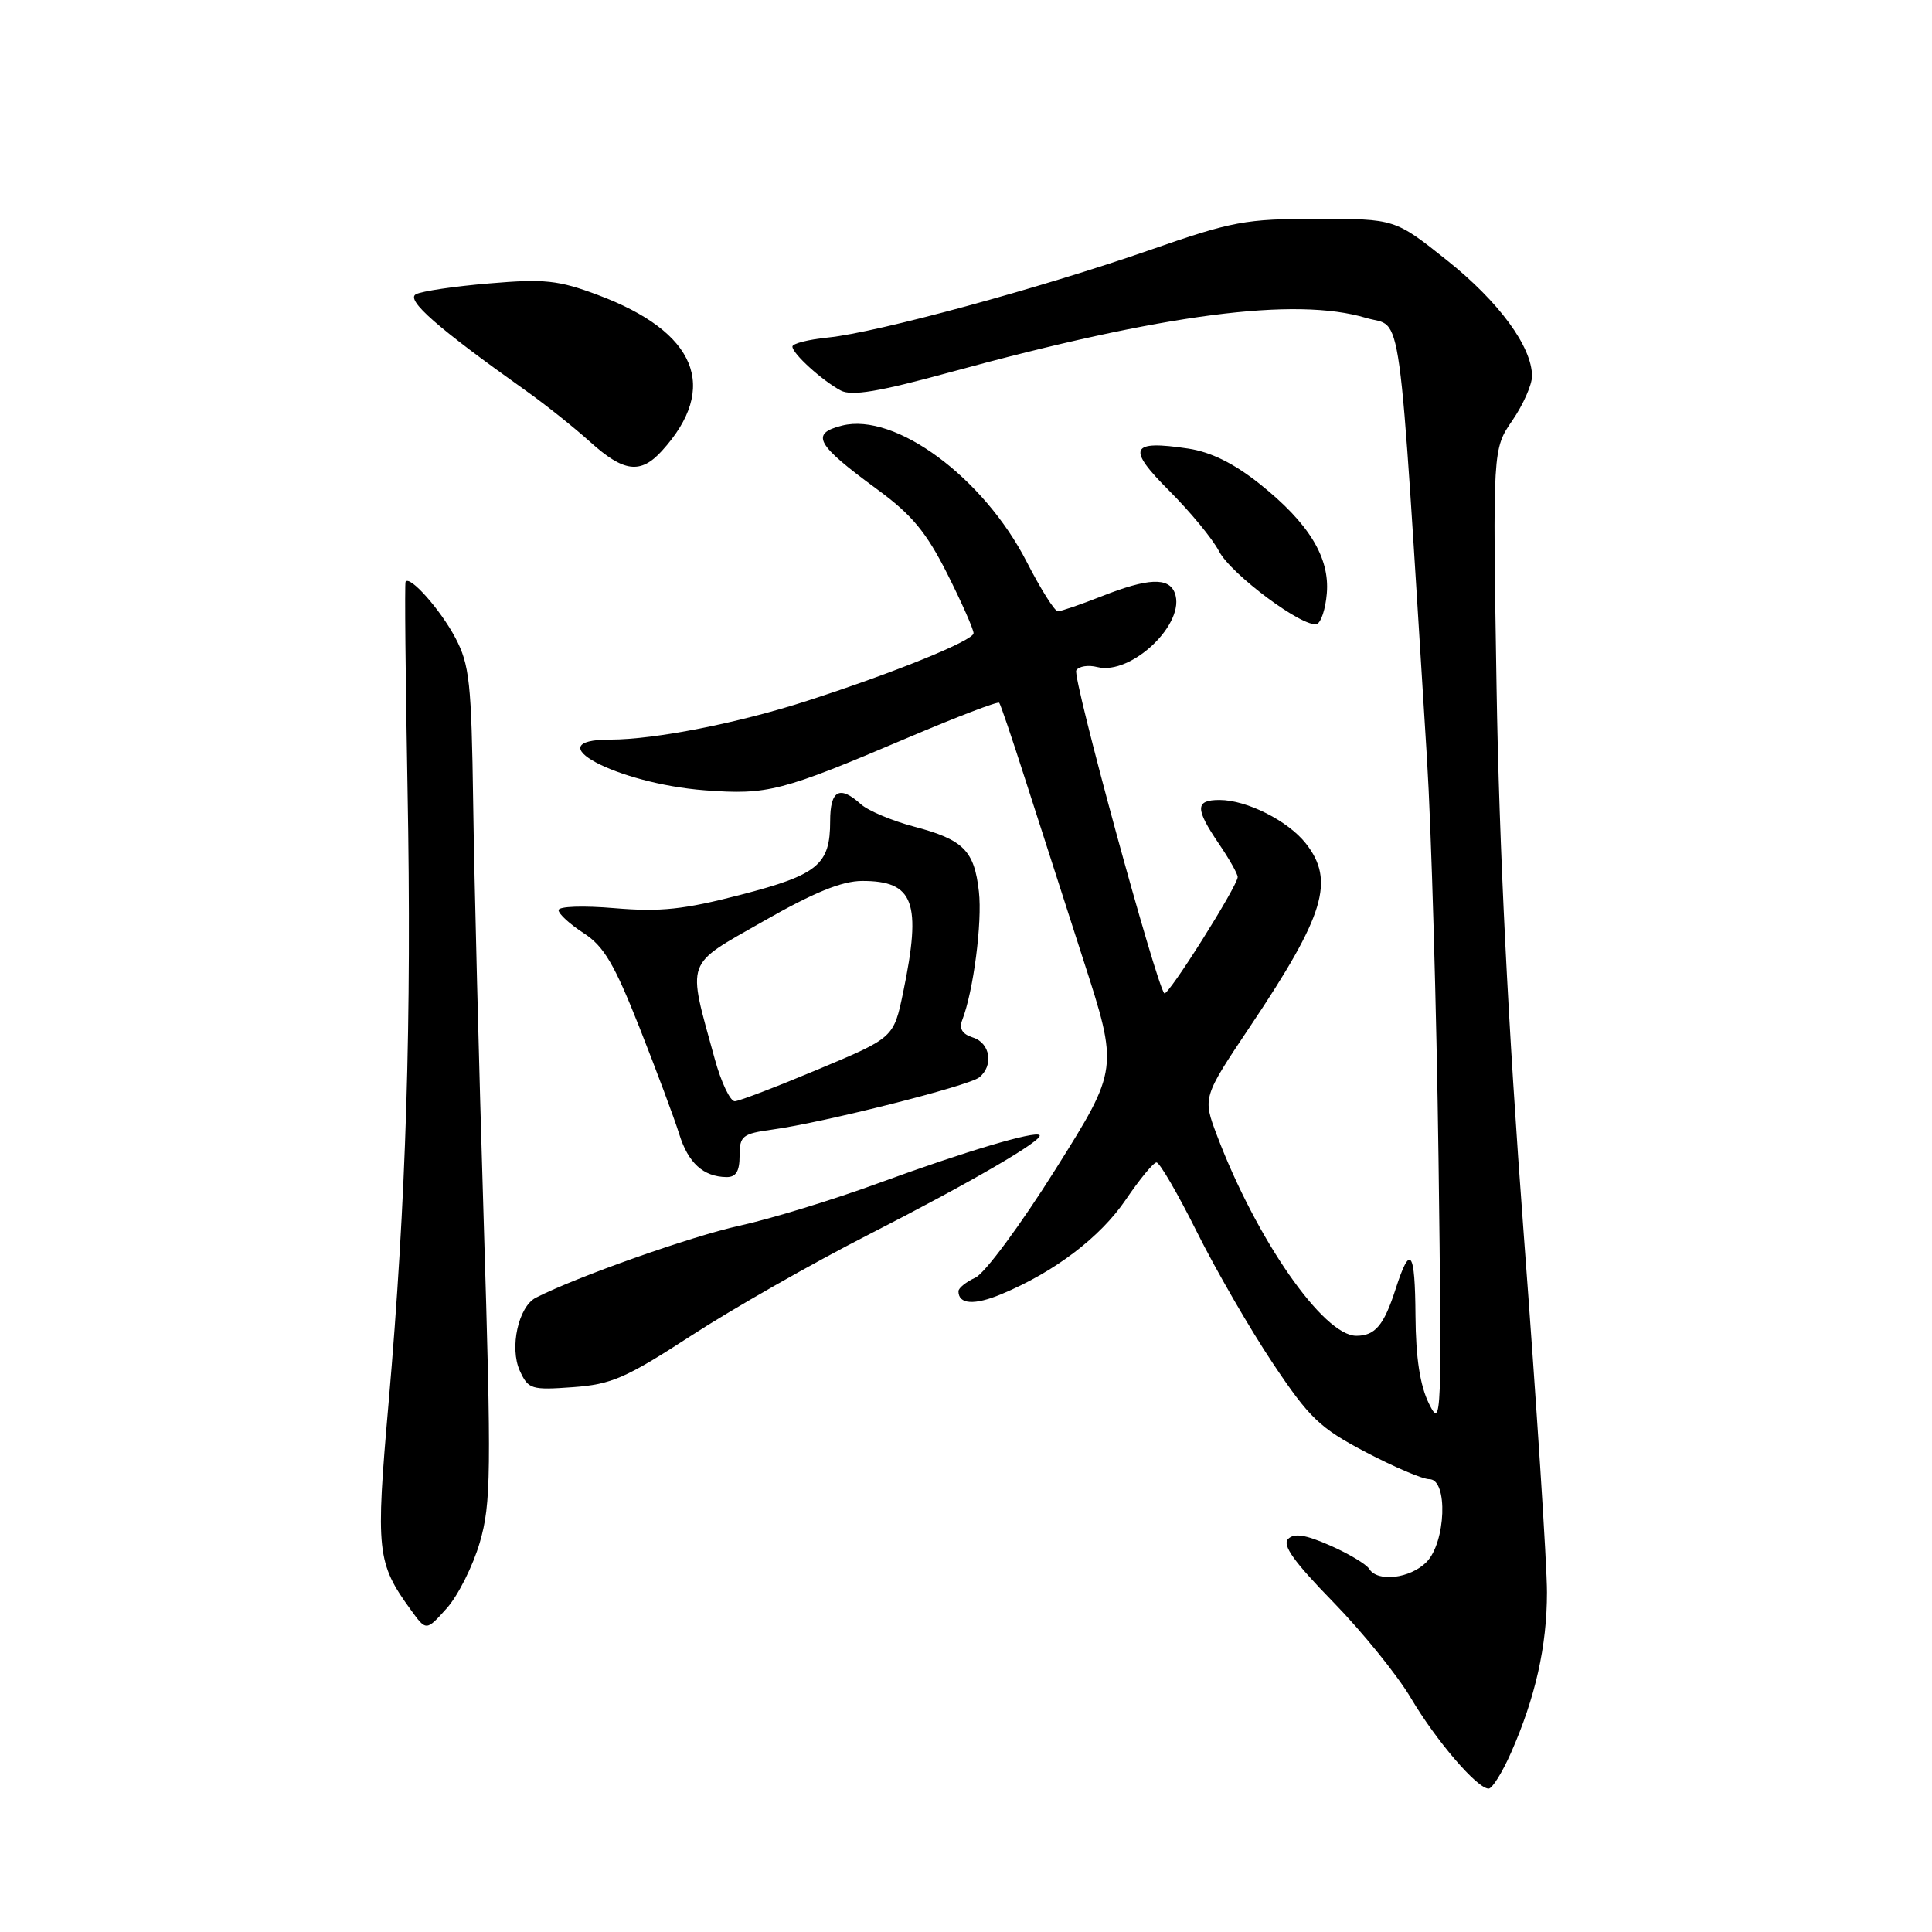 <?xml version="1.0" encoding="UTF-8" standalone="no"?>
<!DOCTYPE svg PUBLIC "-//W3C//DTD SVG 1.1//EN" "http://www.w3.org/Graphics/SVG/1.1/DTD/svg11.dtd" >
<svg xmlns="http://www.w3.org/2000/svg" xmlns:xlink="http://www.w3.org/1999/xlink" version="1.1" viewBox="0 0 256 256">
 <g >
 <path fill="currentColor"
d=" M 200.21 232.26 C 203.44 224.95 204.98 218.13 204.98 211.00 C 204.99 207.43 203.60 186.05 201.90 163.50 C 199.83 135.99 198.64 112.13 198.30 91.00 C 197.79 59.50 197.79 59.50 200.40 55.71 C 201.83 53.62 203.00 50.98 203.00 49.84 C 203.00 45.95 198.62 39.98 191.73 34.49 C 184.84 29.00 184.84 29.00 174.53 29.00 C 165.03 29.00 163.29 29.32 152.36 33.13 C 137.92 38.16 116.21 44.07 109.75 44.72 C 107.14 44.98 105.00 45.52 105.00 45.92 C 105.00 46.86 108.93 50.42 111.41 51.75 C 112.85 52.51 116.45 51.91 125.91 49.32 C 154.22 41.58 171.63 39.31 181.03 42.13 C 185.92 43.59 185.19 38.32 189.08 100.50 C 189.66 109.85 190.35 133.70 190.61 153.50 C 191.06 188.12 191.01 189.37 189.35 186.00 C 188.16 183.59 187.60 179.95 187.56 174.35 C 187.50 165.64 186.87 164.78 184.94 170.76 C 183.38 175.61 182.22 177.00 179.72 177.00 C 175.36 177.00 166.47 164.21 161.26 150.46 C 159.35 145.41 159.35 145.41 165.68 135.96 C 175.53 121.26 176.91 116.70 173.03 111.76 C 170.67 108.76 165.19 106.00 161.60 106.00 C 158.36 106.00 158.34 107.13 161.50 111.79 C 162.88 113.81 164.00 115.80 164.00 116.21 C 164.00 117.38 154.74 132.07 154.28 131.62 C 153.22 130.55 142.07 89.70 142.61 88.83 C 142.94 88.28 144.20 88.08 145.40 88.39 C 149.92 89.52 157.20 82.56 155.66 78.56 C 154.86 76.47 152.10 76.59 146.00 79.00 C 143.21 80.10 140.58 81.00 140.17 81.00 C 139.75 81.00 137.89 78.05 136.04 74.44 C 130.31 63.26 118.61 54.63 111.59 56.39 C 107.32 57.46 108.11 58.89 116.26 64.86 C 120.82 68.20 122.73 70.50 125.51 76.01 C 127.43 79.83 129.00 83.38 129.00 83.90 C 129.00 84.87 118.68 89.07 107.00 92.85 C 97.87 95.81 86.75 98.00 80.88 98.00 C 70.79 98.00 81.67 103.83 93.42 104.72 C 101.74 105.34 103.53 104.88 120.29 97.75 C 126.77 94.99 132.22 92.91 132.40 93.12 C 132.58 93.33 134.09 97.78 135.76 103.00 C 137.43 108.22 140.92 119.05 143.51 127.07 C 148.22 141.63 148.22 141.63 139.86 154.94 C 135.24 162.30 130.49 168.72 129.25 169.29 C 128.01 169.86 127.00 170.67 127.00 171.10 C 127.00 172.84 129.11 172.98 132.69 171.48 C 139.73 168.55 145.80 163.93 149.16 158.98 C 151.00 156.27 152.83 154.04 153.24 154.03 C 153.65 154.01 156.06 158.16 158.60 163.25 C 161.14 168.34 165.67 176.17 168.67 180.66 C 173.52 187.92 174.87 189.21 180.96 192.41 C 184.72 194.38 188.51 196.00 189.40 196.00 C 191.90 196.00 191.59 204.41 189.00 207.00 C 186.83 209.17 182.53 209.67 181.43 207.89 C 181.05 207.27 178.73 205.88 176.26 204.79 C 172.99 203.35 171.49 203.11 170.68 203.92 C 169.87 204.73 171.48 206.97 176.64 212.26 C 180.52 216.24 185.16 221.97 186.95 225.00 C 190.31 230.68 195.74 237.00 197.25 237.00 C 197.73 237.00 199.06 234.86 200.21 232.26 Z  M 63.58 204.37 C 65.07 199.23 65.12 195.24 64.09 161.60 C 63.46 141.20 62.84 116.40 62.70 106.50 C 62.47 90.39 62.22 88.08 60.33 84.50 C 58.34 80.75 54.28 76.18 53.74 77.09 C 53.61 77.32 53.73 89.65 54.00 104.50 C 54.57 135.13 53.82 159.19 51.49 185.90 C 49.76 205.60 49.93 207.10 54.44 213.32 C 56.48 216.14 56.48 216.14 59.21 213.09 C 60.70 211.42 62.67 207.49 63.58 204.37 Z  M 91.61 176.97 C 97.05 173.43 107.58 167.43 115.00 163.64 C 128.64 156.67 138.36 151.02 137.74 150.41 C 137.15 149.81 127.77 152.61 116.50 156.74 C 110.45 158.96 102.12 161.51 98.00 162.41 C 91.70 163.78 76.41 169.18 71.01 171.95 C 68.69 173.13 67.49 178.59 68.88 181.64 C 70.00 184.08 70.41 184.21 75.89 183.81 C 81.02 183.44 82.89 182.63 91.61 176.97 Z  M 98.00 153.14 C 98.00 150.51 98.37 150.22 102.37 149.67 C 109.10 148.75 128.35 143.89 129.75 142.76 C 131.69 141.20 131.22 138.21 128.93 137.48 C 127.50 137.03 127.06 136.30 127.50 135.16 C 128.98 131.36 130.17 122.20 129.71 118.15 C 129.10 112.69 127.67 111.26 121.07 109.52 C 118.17 108.75 115.02 107.42 114.07 106.56 C 111.25 104.01 110.00 104.70 110.00 108.81 C 110.00 114.58 108.39 115.91 98.16 118.56 C 90.62 120.52 87.52 120.85 81.45 120.34 C 77.25 119.98 74.01 120.10 74.01 120.60 C 74.02 121.10 75.51 122.46 77.33 123.64 C 80.01 125.37 81.40 127.72 84.73 136.14 C 86.98 141.84 89.35 148.18 89.99 150.24 C 91.18 154.09 93.18 155.92 96.25 155.97 C 97.52 155.99 98.00 155.21 98.00 153.14 Z  M 175.81 78.64 C 176.22 73.85 173.42 69.30 166.88 64.09 C 163.48 61.39 160.44 59.89 157.45 59.44 C 149.74 58.28 149.26 59.36 154.94 65.04 C 157.72 67.82 160.68 71.41 161.52 73.03 C 163.10 76.09 172.73 83.25 174.49 82.68 C 175.05 82.49 175.64 80.68 175.81 78.64 Z  M 87.70 59.75 C 95.34 51.36 92.31 43.98 79.21 39.08 C 74.00 37.13 72.15 36.93 64.87 37.55 C 60.26 37.93 55.88 38.58 55.11 38.99 C 53.73 39.73 57.97 43.45 69.71 51.79 C 72.26 53.60 76.07 56.64 78.18 58.54 C 82.64 62.57 84.87 62.86 87.70 59.75 Z  M 94.69 140.25 C 91.04 126.94 90.64 128.07 101.17 122.06 C 107.84 118.25 111.56 116.74 114.23 116.73 C 121.11 116.72 122.15 119.54 119.67 131.50 C 118.42 137.50 118.42 137.50 108.46 141.67 C 102.98 143.97 98.00 145.88 97.38 145.92 C 96.77 145.97 95.55 143.41 94.69 140.25 Z "/>
</g>
</svg>